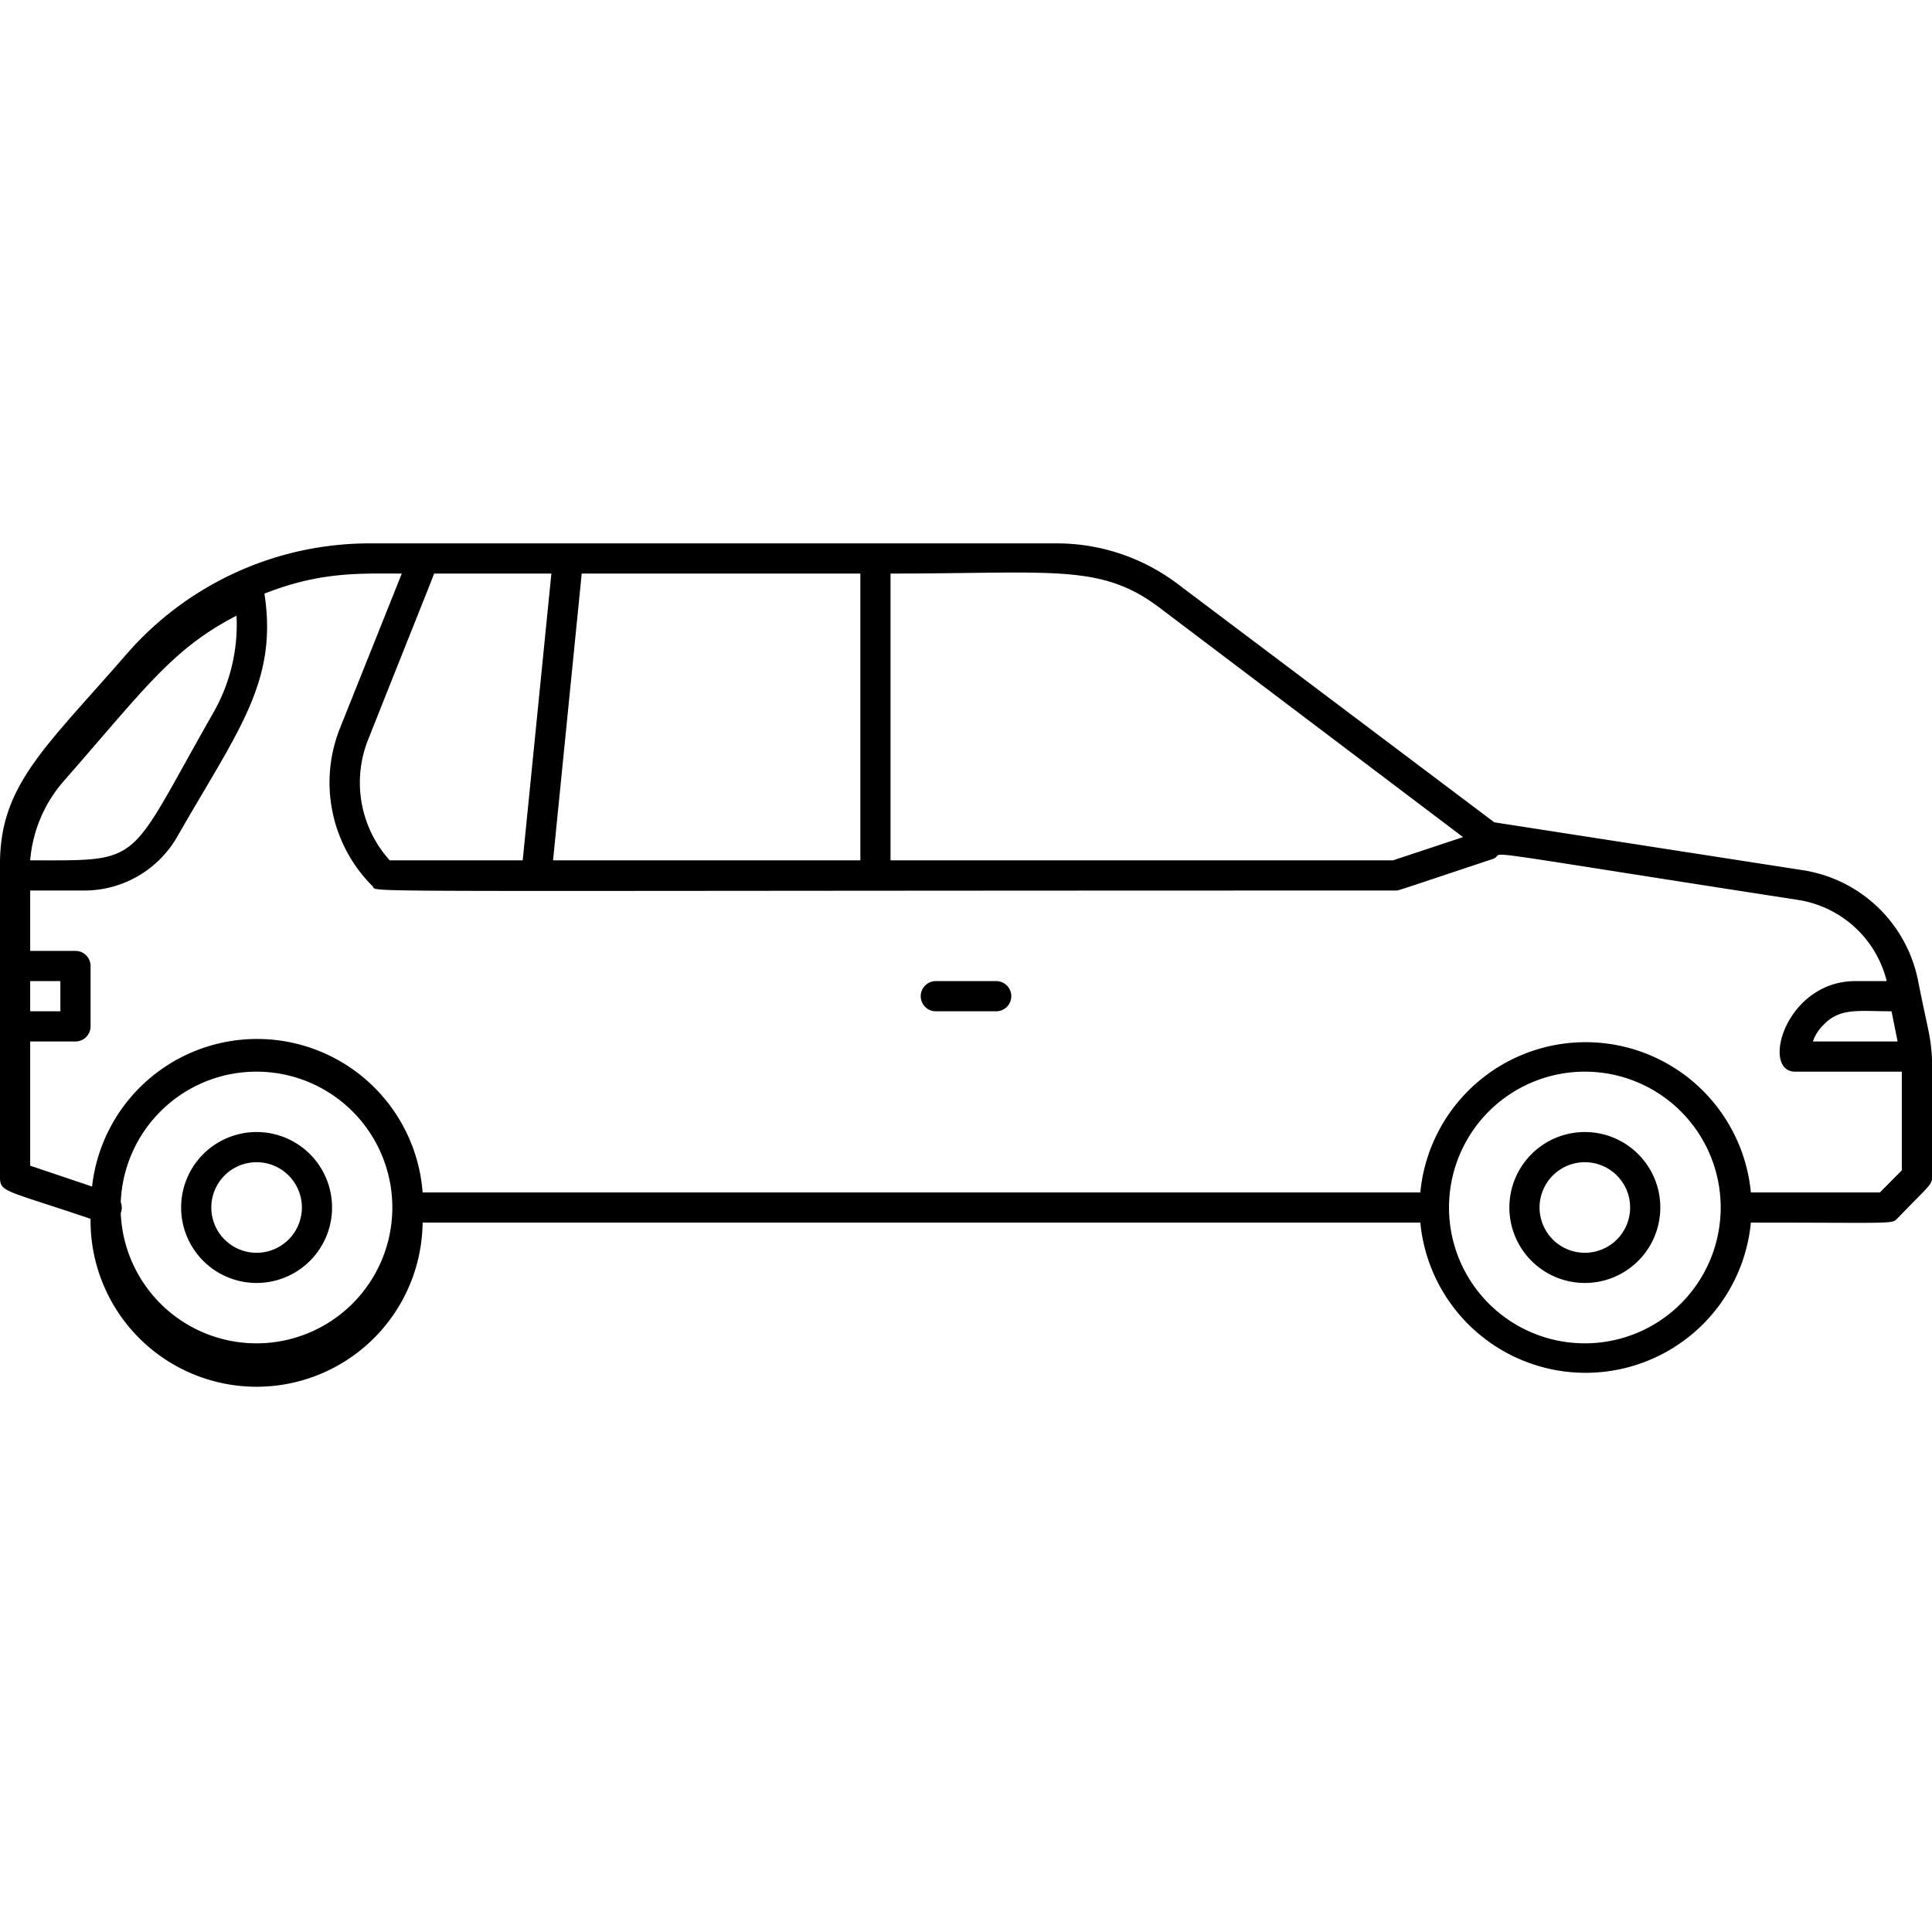 <svg height="512" viewBox="0 0 128 128" width="512" xmlns="http://www.w3.org/2000/svg"><g id="Hatchback" fill="rgb(0,0,0)"><path d="m17 75a5 5 0 1 0 5 5 5 5 0 0 0 -5-5zm0 8a3 3 0 1 1 3-3 3 3 0 0 1 -3 3z"/><path d="m105 75a5 5 0 1 0 5 5 5 5 0 0 0 -5-5zm0 8a3 3 0 1 1 3-3 3 3 0 0 1 -3 3z"/><path d="m127.07 64.94a9.22 9.22 0 0 0 -7.58-7.28l-20.49-3.18-21-15.81a13.29 13.29 0 0 0 -8-2.67h-45.55a21.34 21.34 0 0 0 -16.06 7.33c-5.39 6.21-8.39 8.67-8.39 13.9v20.77c0 1 .36.84 6 2.75a11 11 0 0 0 22 .25h66.1a11 11 0 0 0 21.9 0c9.69 0 9.32.12 9.73-.3 2.13-2.2 2.27-2.21 2.27-2.7 0-10.47.25-7.09-.93-13.06zm-1.35 4.06h-5.61a2.8 2.8 0 0 1 .72-1.12c1.1-1.13 2.3-.88 4.49-.88zm-48.9-28.74 20.11 15.2-4.64 1.54h-33.29v-19c10.82 0 13.93-.68 17.82 2.26zm-19.82 16.74h-20.36l1.9-19h18.46zm-28.24-19h7.77l-1.9 19h-8.81a7.69 7.69 0 0 1 -1.43-8c3.37-8.48 4.27-10.7 4.37-11zm-14.62 9.21c-5.8 10.16-4.52 9.79-12.14 9.79a9.1 9.1 0 0 1 2.24-5.27c5.38-6.14 7.16-8.73 11.43-10.94a11.75 11.75 0 0 1 -1.53 6.42zm-12.14 17.79h2v2h-2zm15 24a9 9 0 0 1 -9-8.63 1 1 0 0 0 0-.72 9 9 0 1 1 9 9.35zm88 0a9 9 0 1 1 9-9 9 9 0 0 1 -9 9zm19.55-10h-8.55a11 11 0 0 0 -21.9 0h-66.1a11 11 0 0 0 -21.9-.39l-4.1-1.38v-8.23h3a1 1 0 0 0 1-1v-4a1 1 0 0 0 -1-1h-3v-4h3.59a7.1 7.1 0 0 0 6.16-3.58c4-7 6.67-10.22 5.77-16.09 3.72-1.47 6.34-1.33 9.1-1.33l-4.09 10.23a9.7 9.7 0 0 0 2.15 10.48c.46.45-3.93.29 67.77.29.23 0-.23.13 6.42-2.08 1.25-.42-3.24-.93 20.31 2.71a7.19 7.19 0 0 1 5.82 5.37h-2.07c-4.65 0-6.29 6-4 6h7.07v6.54z"/><path d="m66 65h-4a1 1 0 0 0 0 2h4a1 1 0 0 0 0-2z"/></g></svg>